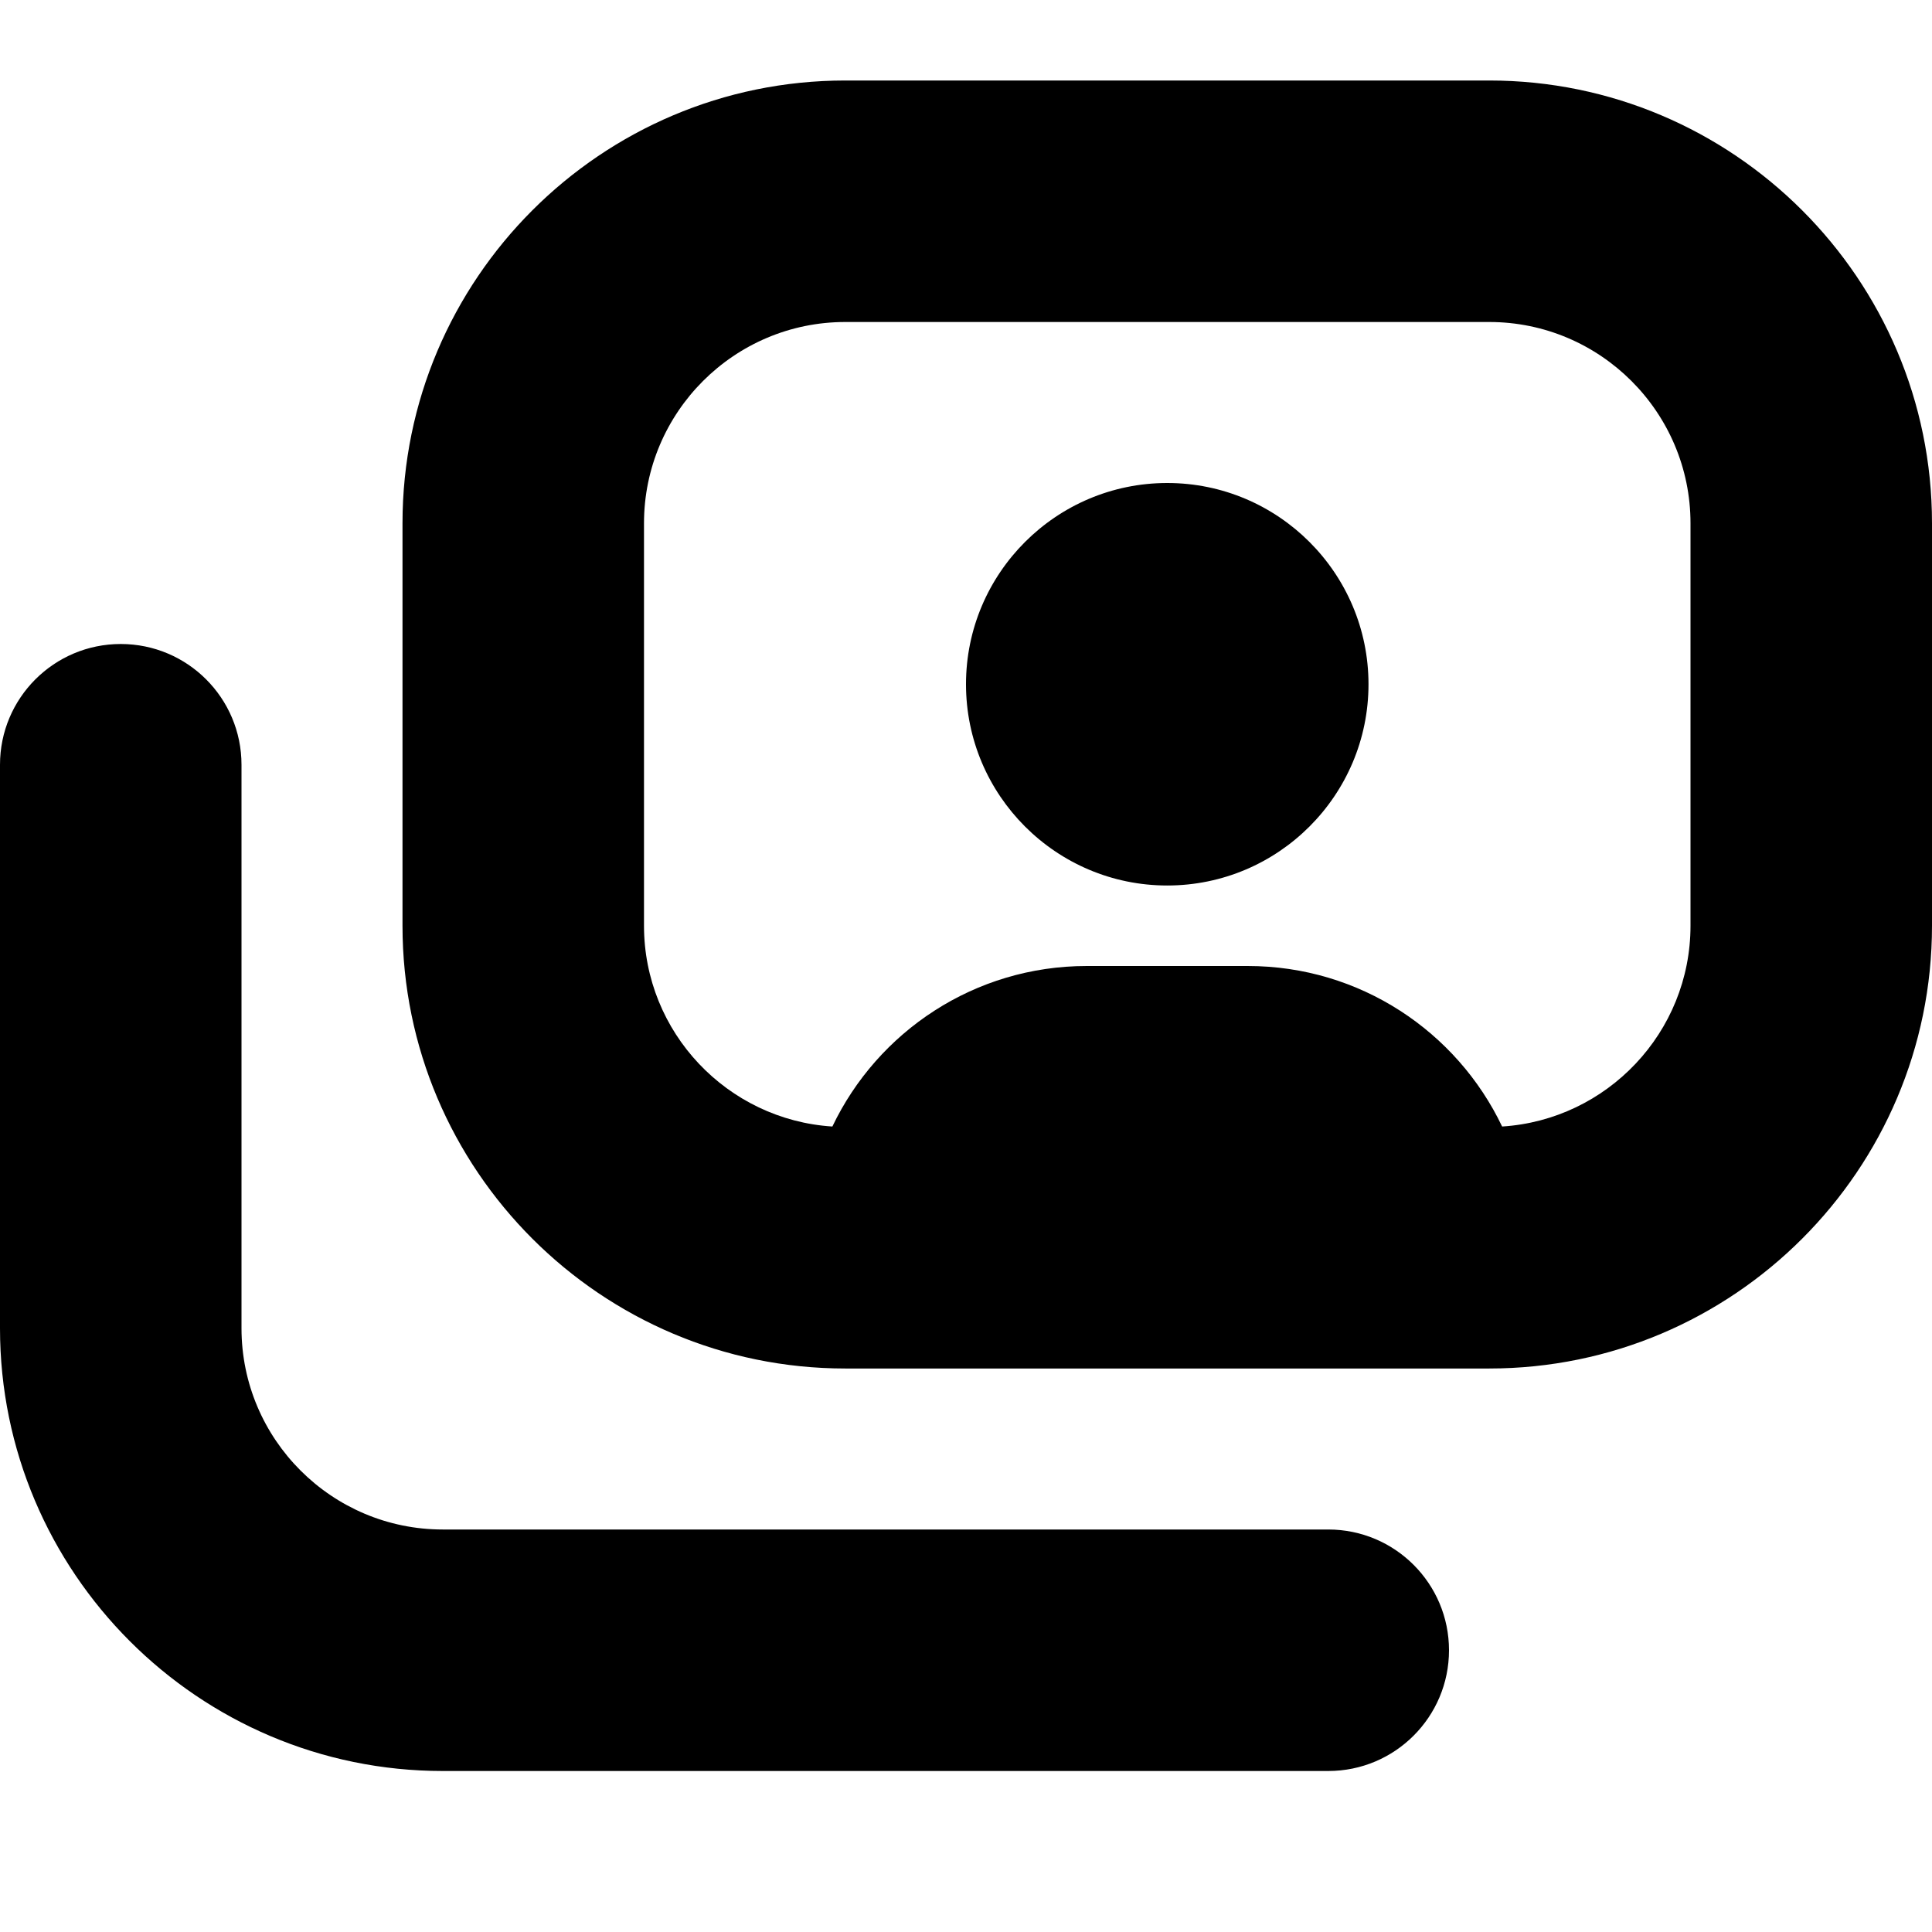 <?xml version="1.0" encoding="UTF-8"?>
<svg xmlns="http://www.w3.org/2000/svg" id="Layer_1" data-name="Layer 1" viewBox="0 0 24 24">
  <path d="m17,8.5c0,1.379-1.121,2.5-2.5,2.5s-2.5-1.121-2.5-2.5,1.121-2.5,2.5-2.5,2.5,1.121,2.5,2.5Zm7-2v5c0,3.032-2.467,5.5-5.5,5.5h-8c-3.033,0-5.5-2.468-5.5-5.5v-5c0-3.032,2.467-5.5,5.5-5.5h8c3.033,0,5.5,2.468,5.5,5.5Zm-3,0c0-1.379-1.122-2.5-2.5-2.5h-8c-1.378,0-2.5,1.121-2.5,2.5v5c0,1.325,1.036,2.411,2.34,2.494.563-1.179,1.766-1.994,3.16-1.994h2c1.394,0,2.597.815,3.16,1.994,1.304-.083,2.34-1.169,2.34-2.494v-5Zm-4.5,12.5H5.5c-1.378,0-2.5-1.121-2.5-2.5v-7c0-.828-.671-1.5-1.5-1.5s-1.5.672-1.5,1.5v7c0,3.032,2.467,5.5,5.5,5.5h11c.829,0,1.5-.672,1.5-1.5s-.671-1.5-1.5-1.5Z"/>
</svg>
